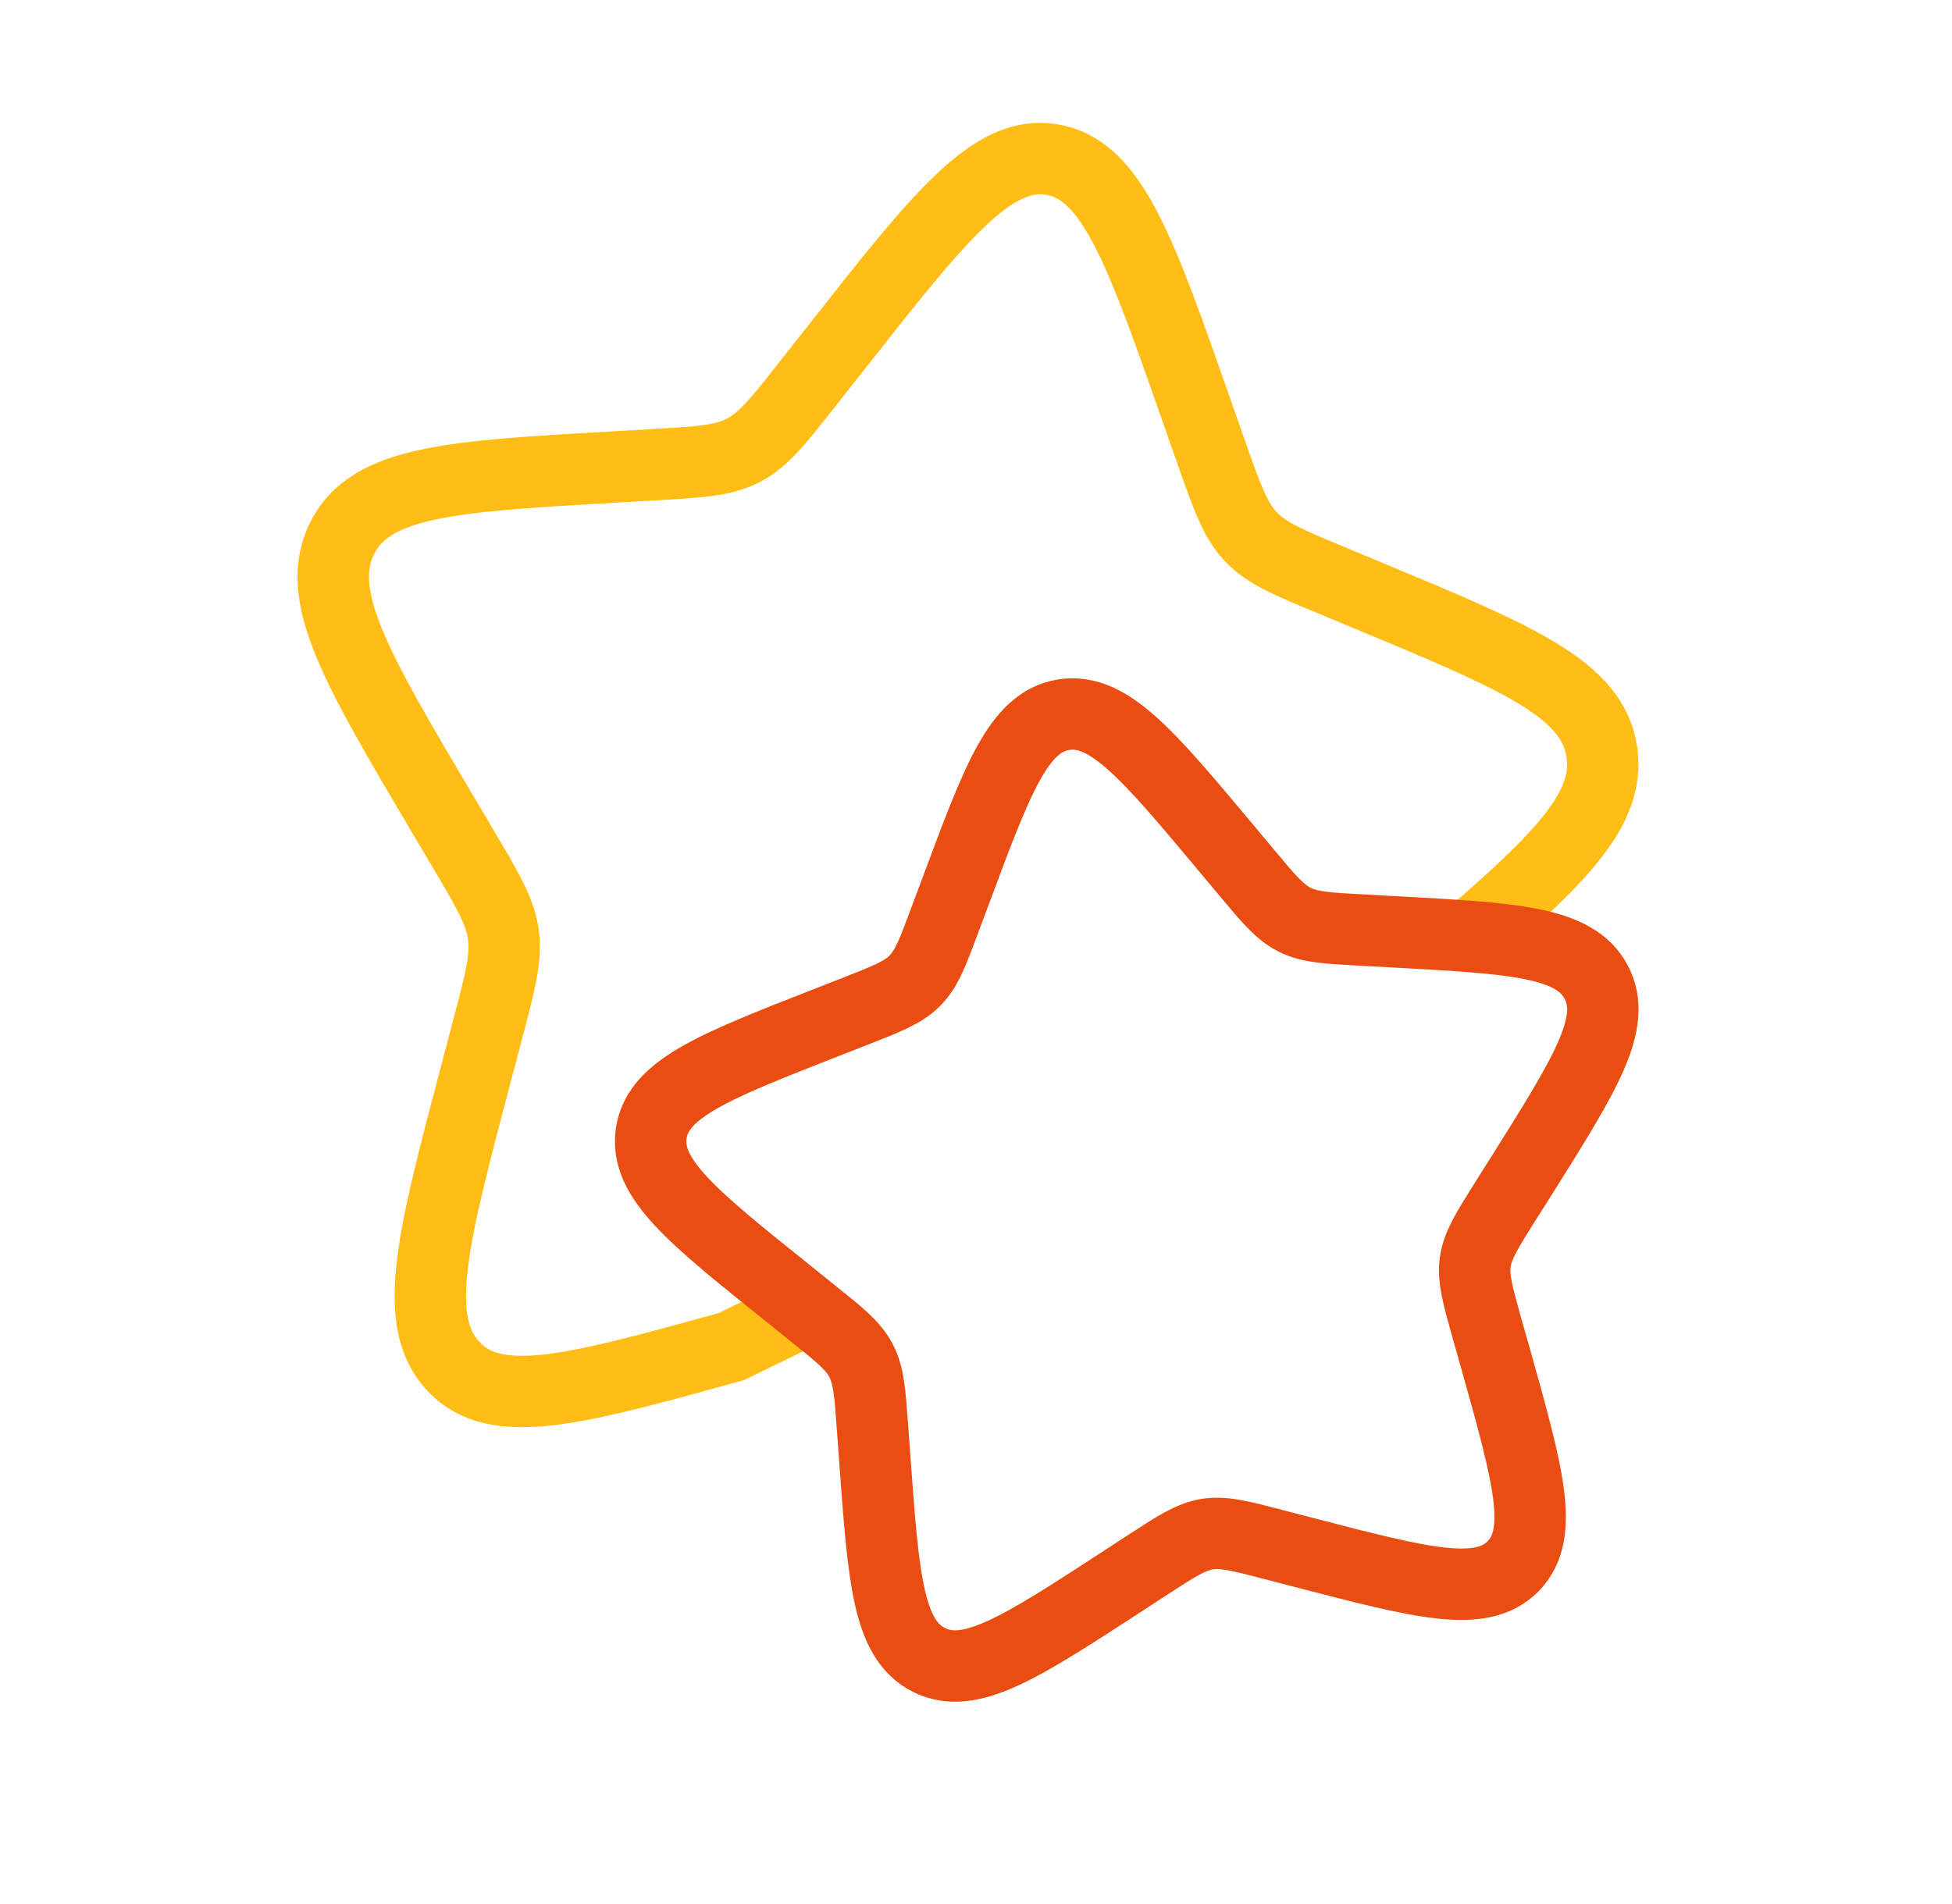 <svg width="41" height="40" viewBox="0 0 41 40" fill="none" xmlns="http://www.w3.org/2000/svg">
<path d="M16.983 27.5L15.358 28.29C12.058 29.203 10.407 29.66 9.517 28.698C8.627 27.738 9.087 25.998 10.008 22.515L10.245 21.615C10.507 20.623 10.638 20.13 10.573 19.638C10.507 19.148 10.252 18.717 9.742 17.855L9.278 17.072C7.483 14.037 6.587 12.52 7.183 11.312C7.783 10.105 9.482 10.007 12.88 9.812L13.758 9.762C14.725 9.705 15.207 9.678 15.628 9.453C16.048 9.228 16.36 8.833 16.983 8.04L17.55 7.32C19.743 4.532 20.84 3.138 22.1 3.353C23.36 3.568 23.95 5.248 25.128 8.61L25.433 9.48C25.768 10.435 25.937 10.913 26.262 11.263C26.588 11.617 27.035 11.803 27.93 12.175L28.745 12.515C31.895 13.825 33.47 14.482 33.648 15.82C33.802 16.963 32.853 17.958 30.915 19.637" stroke="#FFBD16" stroke-width="1.5"/>
<path d="M25.753 17.815C24.108 15.848 23.287 14.865 22.34 15.015C21.395 15.167 20.953 16.353 20.07 18.727L19.84 19.34C19.59 20.015 19.463 20.352 19.218 20.6C18.975 20.848 18.638 20.98 17.968 21.243L17.357 21.482C14.995 22.407 13.813 22.87 13.678 23.815C13.543 24.76 14.545 25.563 16.547 27.167L17.063 27.583C17.633 28.038 17.918 28.267 18.082 28.578C18.248 28.89 18.273 29.252 18.325 29.973L18.373 30.63C18.557 33.168 18.65 34.438 19.512 34.872C20.373 35.305 21.435 34.613 23.557 33.233L24.105 32.875C24.708 32.483 25.01 32.287 25.355 32.23C25.702 32.175 26.055 32.267 26.757 32.45L27.398 32.617C29.873 33.26 31.112 33.583 31.78 32.905C32.448 32.227 32.102 30.998 31.412 28.538L31.232 27.905C31.037 27.205 30.938 26.855 30.987 26.51C31.037 26.163 31.228 25.86 31.61 25.25L31.96 24.697C33.305 22.555 33.977 21.485 33.527 20.633C33.078 19.782 31.805 19.712 29.257 19.575L28.597 19.538C27.873 19.5 27.51 19.48 27.195 19.322C26.878 19.163 26.645 18.883 26.178 18.323L25.753 17.815Z" stroke="#E94D11" stroke-width="1.5"/>
</svg>
